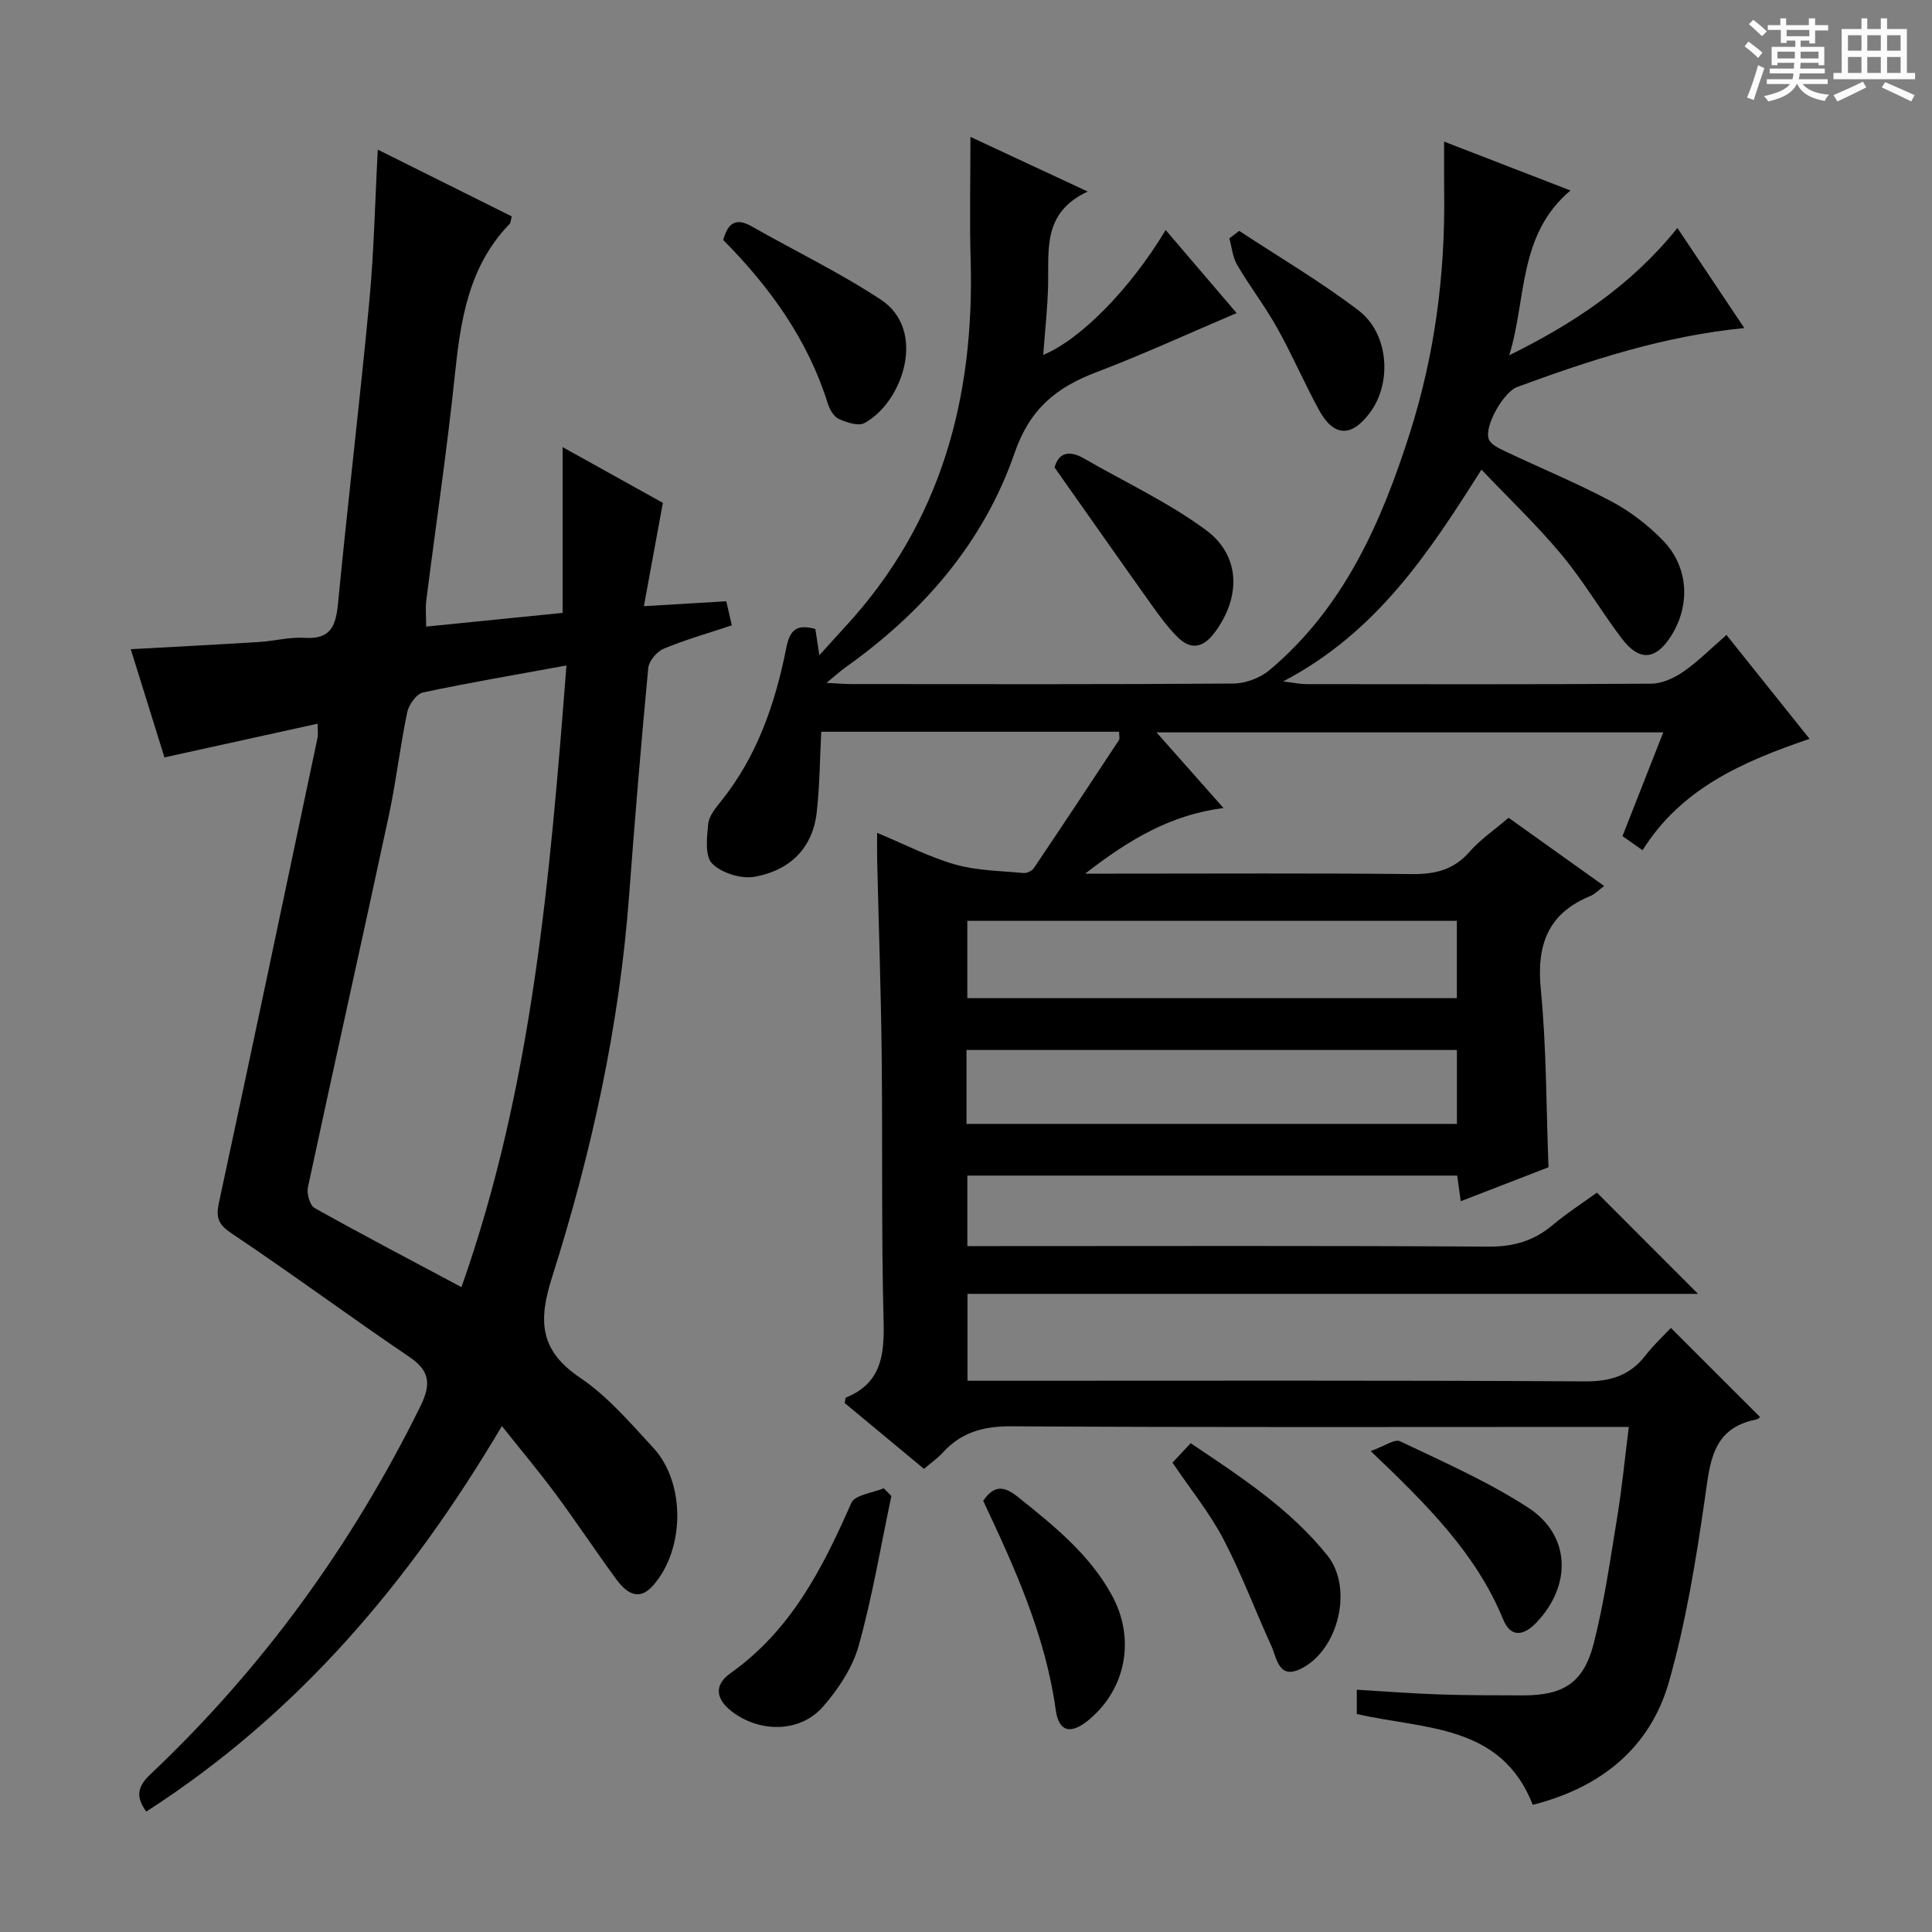 <svg enable-background="new 0 0 400 400" viewBox="0 0 400 400" xmlns="http://www.w3.org/2000/svg"><rect x="0" y="0" width="400" height="400" fill="#808080" stroke="none"/><path d="m361.2 9.6.8-1c.9.7 1.9 1.4 2.9 2.3l-.9 1.1c-1-1-2-1.8-2.8-2.4zm.5 10.6c.9-2.1 1.6-4.3 2.3-6.7.4.2.8.4 1.3.6-.7 2.1-1.5 4.3-2.2 6.6zm.4-15.2.9-.9c1 .8 2 1.6 2.8 2.4l-1 1c-.9-.9-1.8-1.7-2.7-2.5zm12.5-1.2h1.2v1.4h2.7v1.1h-2.7v2.7h-1.2v-.6h-1.8v1.3h4.9v3.8h-1.2v-.5h-3.7c0 .4-.1.9-.1 1.2h5.1v1h-5.2c0 .5-.1.9-.2 1.2h6v1h-5.2c1.1 1.3 2.9 2 5.5 2.2-.4.4-.7.8-.9 1.3-2.9-.5-4.8-1.6-5.7-3.5h-.1c-.8 1.7-2.7 2.9-5.9 3.6-.2-.4-.6-.8-.9-1.1 2.8-.6 4.6-1.4 5.4-2.5h-4.8v-1h5.3c.1-.3.2-.7.2-1.2h-4.9v-1h5c0-.4 0-.8.1-1.2h-3.5v.5h-1.2v-3.8h4.9v-1.3h-1.8v.5h-1.2v-2.7h-2.7v-1h2.6v-1.4h1.2v1.4h4.7v-1.4zm-6.6 8.3h3.6c0-.4 0-.9 0-1.4h-3.6zm1.9-4.6h4.7v-1.3h-4.7zm6.6 3.2h-3.7v1.4h3.7z" fill="#fafbfa"/><path d="m385.3 3.8h1.3v2.2h2.8v-2.2h1.3v2.2h4.1v9.1h1.7v1.3h-16.9v-1.3h1.7v-9.1h4.1v-2.2zm.4 13.1.7 1.2c-1.8.9-3.8 1.9-6 2.9-.2-.4-.5-.8-.8-1.3 2.3-1 4.3-1.9 6.1-2.8zm-3.1-6.4h2.8v-3.2h-2.8zm0 4.6h2.8v-3.3h-2.8zm4-4.6h2.8v-3.2h-2.8zm0 4.6h2.8v-3.3h-2.8zm3.7 1.9c2.1.9 4.1 1.8 6.1 2.7l-.7 1.3c-2.2-1.1-4.2-2-6.1-2.9zm3.2-9.7h-2.8v3.2h2.8zm-2.8 7.8h2.8v-3.3h-2.8z" fill="#fafbfa"/><g fill="#010000"><path d="m364.36 293.34c.27-.2-.21.44-.78.56-9.18 1.83-9.52 8.89-10.6 16.33-1.85 12.77-3.92 25.63-7.45 38.01-3.89 13.65-14.09 21.86-28.19 25.43-6.55-16.81-22.55-15.59-36.43-18.81 0-1.55 0-2.97 0-5.02 5.76.34 11.35.78 16.94.97 5.83.2 11.66.18 17.49.2 8.27.02 12.52-2.57 14.6-10.66 2.22-8.65 3.46-17.56 4.91-26.39.96-5.87 1.53-11.81 2.38-18.53-2.46 0-4.38 0-6.3 0-40.49 0-80.99.12-121.48-.13-5.75-.03-10.35 1.17-14.2 5.39-1.11 1.22-2.49 2.18-3.95 3.42-5.53-4.59-11.01-9.14-16.41-13.62.12-.56.1-1.07.26-1.14 7.27-2.96 7.97-8.73 7.79-15.73-.48-18.48-.19-36.99-.4-55.48-.15-13.31-.62-26.62-.93-39.93-.04-1.64-.01-3.27-.01-5.78 5.84 2.43 10.85 5.05 16.18 6.56 4.52 1.28 9.39 1.31 14.12 1.76.69.07 1.75-.43 2.14-1.01 5.93-8.79 11.79-17.64 17.62-26.5.22-.34.03-.95.03-1.74-20.62 0-41.17 0-61.66 0-.29 5.64-.32 11.21-.94 16.71-.86 7.58-5.76 12.06-12.88 13.32-2.78.49-6.81-.78-8.77-2.74-1.52-1.52-1.1-5.4-.82-8.17.16-1.65 1.51-3.31 2.64-4.71 7.51-9.33 11.25-20.28 13.53-31.77.71-3.6 2.04-5.03 6.02-3.91.2 1.33.43 2.84.83 5.43 2.23-2.46 3.84-4.26 5.47-6.03 19.77-21.48 26.67-47.32 25.85-75.85-.24-8.13-.04-16.26-.04-25.44 8.04 3.75 15.57 7.26 24.28 11.32-9.38 4.35-8.03 12.05-8.2 19.33-.11 4.77-.65 9.54-1.01 14.49 7.74-3.19 18.08-13.73 25.35-25.86 4.92 5.76 9.68 11.33 14.69 17.2-9.92 4.21-19.35 8.56-29.04 12.24-8.25 3.13-13.77 7.57-16.91 16.67-6.4 18.57-18.96 33.01-34.96 44.39-1.15.82-2.19 1.78-4 3.26 2.35.12 3.79.25 5.23.25 26.33.01 52.66.09 78.99-.11 2.53-.02 5.55-1.15 7.5-2.78 15.39-12.94 23.13-30.48 29.06-49.1 5.14-16.15 7.31-32.69 7.1-49.59-.04-3.32-.01-6.64-.01-10.73 8.82 3.41 17.11 6.62 26.16 10.12-10.9 9.15-9.07 22.47-12.68 34.12 13.15-6.5 25.15-14.33 34.82-26.36 4.68 7 9.13 13.66 13.85 20.72-16.71 1.65-31.95 6.66-47.04 12.21-2.78 1.02-6.88 8.14-5.86 10.8.42 1.1 2.09 1.89 3.35 2.49 7.35 3.49 14.9 6.59 22.07 10.41 3.89 2.07 7.57 4.91 10.65 8.08 5.33 5.49 5.71 13.41 1.65 19.8-3.14 4.95-6.55 5.27-10.14.55-4.32-5.69-7.95-11.94-12.51-17.41-5.08-6.1-10.87-11.61-16.59-17.62-10.92 17.27-21.7 33.71-41.07 43.86 2.42.29 3.57.55 4.73.55 23.83.02 47.66.08 71.49-.09 2.25-.02 4.76-1.17 6.66-2.49 3.1-2.16 5.8-4.89 8.92-7.6 5.75 7.2 11.24 14.06 17.2 21.51-13.82 4.7-26.58 10.27-34.57 23.06-1.69-1.19-2.86-2.01-4.16-2.92 2.8-7.12 5.51-14.03 8.44-21.48-35.05 0-69.5 0-104.92 0 4.76 5.38 9 10.16 13.87 15.66-10.97 1.42-19.47 6.49-28.64 13.59h6.14c20.5 0 41-.12 61.49.09 4.8.05 8.65-.85 11.93-4.59 2.27-2.59 5.22-4.59 8.11-7.07 6.57 4.69 13.03 9.3 19.78 14.12-1.12.83-1.9 1.69-2.88 2.09-8.83 3.63-11.13 10.17-10.23 19.37 1.18 12.05 1.11 24.21 1.59 36.78-5.74 2.22-11.73 4.54-18.17 7.03-.27-1.96-.48-3.5-.73-5.31-33.69 0-67.42 0-101.42 0v14.6h5.41c34.16 0 68.33-.11 102.49.11 5.16.03 9.32-1.16 13.21-4.41 3.03-2.54 6.38-4.7 9.24-6.77 7.11 7.12 13.89 13.91 20.93 20.96-50.29 0-100.63 0-151.25 0v17.99h5.87c40.66 0 81.32-.11 121.98.13 5.3.03 9.27-1.2 12.5-5.35 1.73-2.22 3.82-4.16 5.28-5.72 6.37 6.35 12.4 12.38 18.42 18.41zm-164.09-102.7v16.02h101.36c0-5.47 0-10.66 0-16.02-33.9 0-67.44 0-101.36 0zm-.17 42.05h101.54c0-5.36 0-10.41 0-15.3-34.06 0-67.76 0-101.54 0z"/><path d="m103.91 295.25c-19.19 32.43-42.35 59.71-73.63 79.82-2.2-3.03-1.87-5.14.85-7.71 23.23-21.95 41.68-47.42 55.84-76.06 2.14-4.34 2.33-7.28-2.14-10.31-12.38-8.38-24.41-17.29-36.84-25.6-2.75-1.84-3.33-3.23-2.68-6.3 6.91-32.11 13.66-64.24 20.44-96.38.13-.63.02-1.31.02-2.88-10.58 2.33-20.96 4.61-31.72 6.98-2.33-7.47-4.63-14.87-6.98-22.4 9.08-.5 17.83-.95 26.57-1.49 3.15-.2 6.31-1.06 9.41-.86 5.49.36 6.49-2.54 6.94-7.19 2.01-20.83 4.5-41.62 6.47-62.45.97-10.24 1.17-20.55 1.76-31.44 9.38 4.67 18.5 9.22 27.73 13.82-.2.74-.19 1.3-.46 1.58-8.51 8.8-10.14 19.94-11.34 31.47-1.62 15.52-3.93 30.96-5.89 46.44-.2 1.61-.03 3.27-.03 5.44 9.54-.96 18.87-1.9 28.25-2.84 0-11.34 0-22.41 0-34.32 7.24 4.02 14.35 7.97 20.76 11.54-1.32 7.17-2.53 13.76-3.93 21.39 6.27-.37 11.44-.68 17.06-1.01.32 1.39.68 2.94 1.15 4.98-4.86 1.62-9.6 2.96-14.11 4.84-1.42.59-3.07 2.55-3.2 4.02-1.49 15.72-2.79 31.45-3.97 47.2-2.02 26.98-7.8 53.25-15.95 78.92-2.88 9.07-2.56 15.15 5.82 20.8 5.7 3.85 10.38 9.34 15.12 14.47 6.73 7.27 6.57 20.99.04 28.48-2.45 2.81-4.91 2.54-7.69-1.25-4.24-5.77-8.18-11.75-12.44-17.5-3.44-4.66-7.16-9.09-11.23-14.2zm13.37-157.47c-10.54 1.93-20.17 3.55-29.7 5.59-1.36.29-2.94 2.52-3.27 4.09-1.49 7.14-2.31 14.42-3.84 21.55-5.5 25.62-11.23 51.19-16.72 76.81-.28 1.32.4 3.74 1.39 4.29 9.82 5.5 19.8 10.72 30.4 16.38 14.7-41.61 18.31-84.75 21.74-128.71z"/><path d="m184.55 309.73c-2.19 10.34-3.92 20.81-6.76 30.97-1.28 4.58-4.23 9.04-7.42 12.67-4.57 5.19-12.42 5.4-18.17 1.47-3.91-2.67-4.69-5.78-.94-8.44 12.55-8.9 19.06-21.74 25-35.24.73-1.67 4.4-2.05 6.71-3.03.53.54 1.05 1.07 1.58 1.6z"/><path d="m149.74 49.69c.98-3.64 2.7-4.64 5.89-2.82 8.91 5.07 18.2 9.54 26.73 15.16 9.63 6.35 4.56 21.24-3.38 25.56-1.28.7-3.71-.13-5.33-.86-1.03-.47-1.88-1.96-2.26-3.17-4.15-13.31-12.09-24.22-21.65-33.87z"/><path d="m203.56 310.73c2.25-3.33 4.37-3.06 7.13-.85 7.41 5.94 14.81 11.83 19.5 20.37 4.87 8.86 3.04 19.2-4.58 25.68-3.78 3.21-6.38 2.81-7.03-1.9-2.15-15.52-8.52-29.51-15.02-43.3z"/><path d="m242.75 302.82c1.21-1.29 2.33-2.48 3.77-4.02 10.24 6.88 20.54 13.56 28.3 23.24 5.38 6.71 2.35 19.48-5.37 23.4-4.75 2.41-5.05-2.1-6.24-4.69-3.36-7.35-6.19-14.97-9.93-22.12-2.83-5.4-6.76-10.22-10.53-15.81z"/><path d="m218.34 96.79c.8-2.95 2.89-3.72 6.1-1.86 8.44 4.87 17.4 9.04 25.2 14.78 7.27 5.34 7.28 13.96 1.85 21.24-2.43 3.26-5.01 3.68-7.8.85-1.97-2-3.66-4.3-5.29-6.6-6.55-9.19-13.02-18.43-20.06-28.41z"/><path d="m283.79 300.43c2.77-.98 4.95-2.57 6.1-2.02 8.98 4.28 18.18 8.33 26.49 13.72 8.8 5.71 9.06 16 1.83 23.69-2.67 2.84-5.39 3.37-6.99-.52-5.59-13.64-15.72-23.7-27.43-34.87z"/><path d="m256.57 47.8c8.27 5.45 16.86 10.49 24.72 16.49 6.29 4.8 6.92 15.01 2.36 21.13-3.87 5.19-7.54 5.06-10.63-.64-3.01-5.54-5.51-11.37-8.59-16.87-2.51-4.49-5.68-8.61-8.28-13.05-.94-1.6-1.11-3.66-1.63-5.51.68-.51 1.37-1.03 2.05-1.55z"/></g></svg>